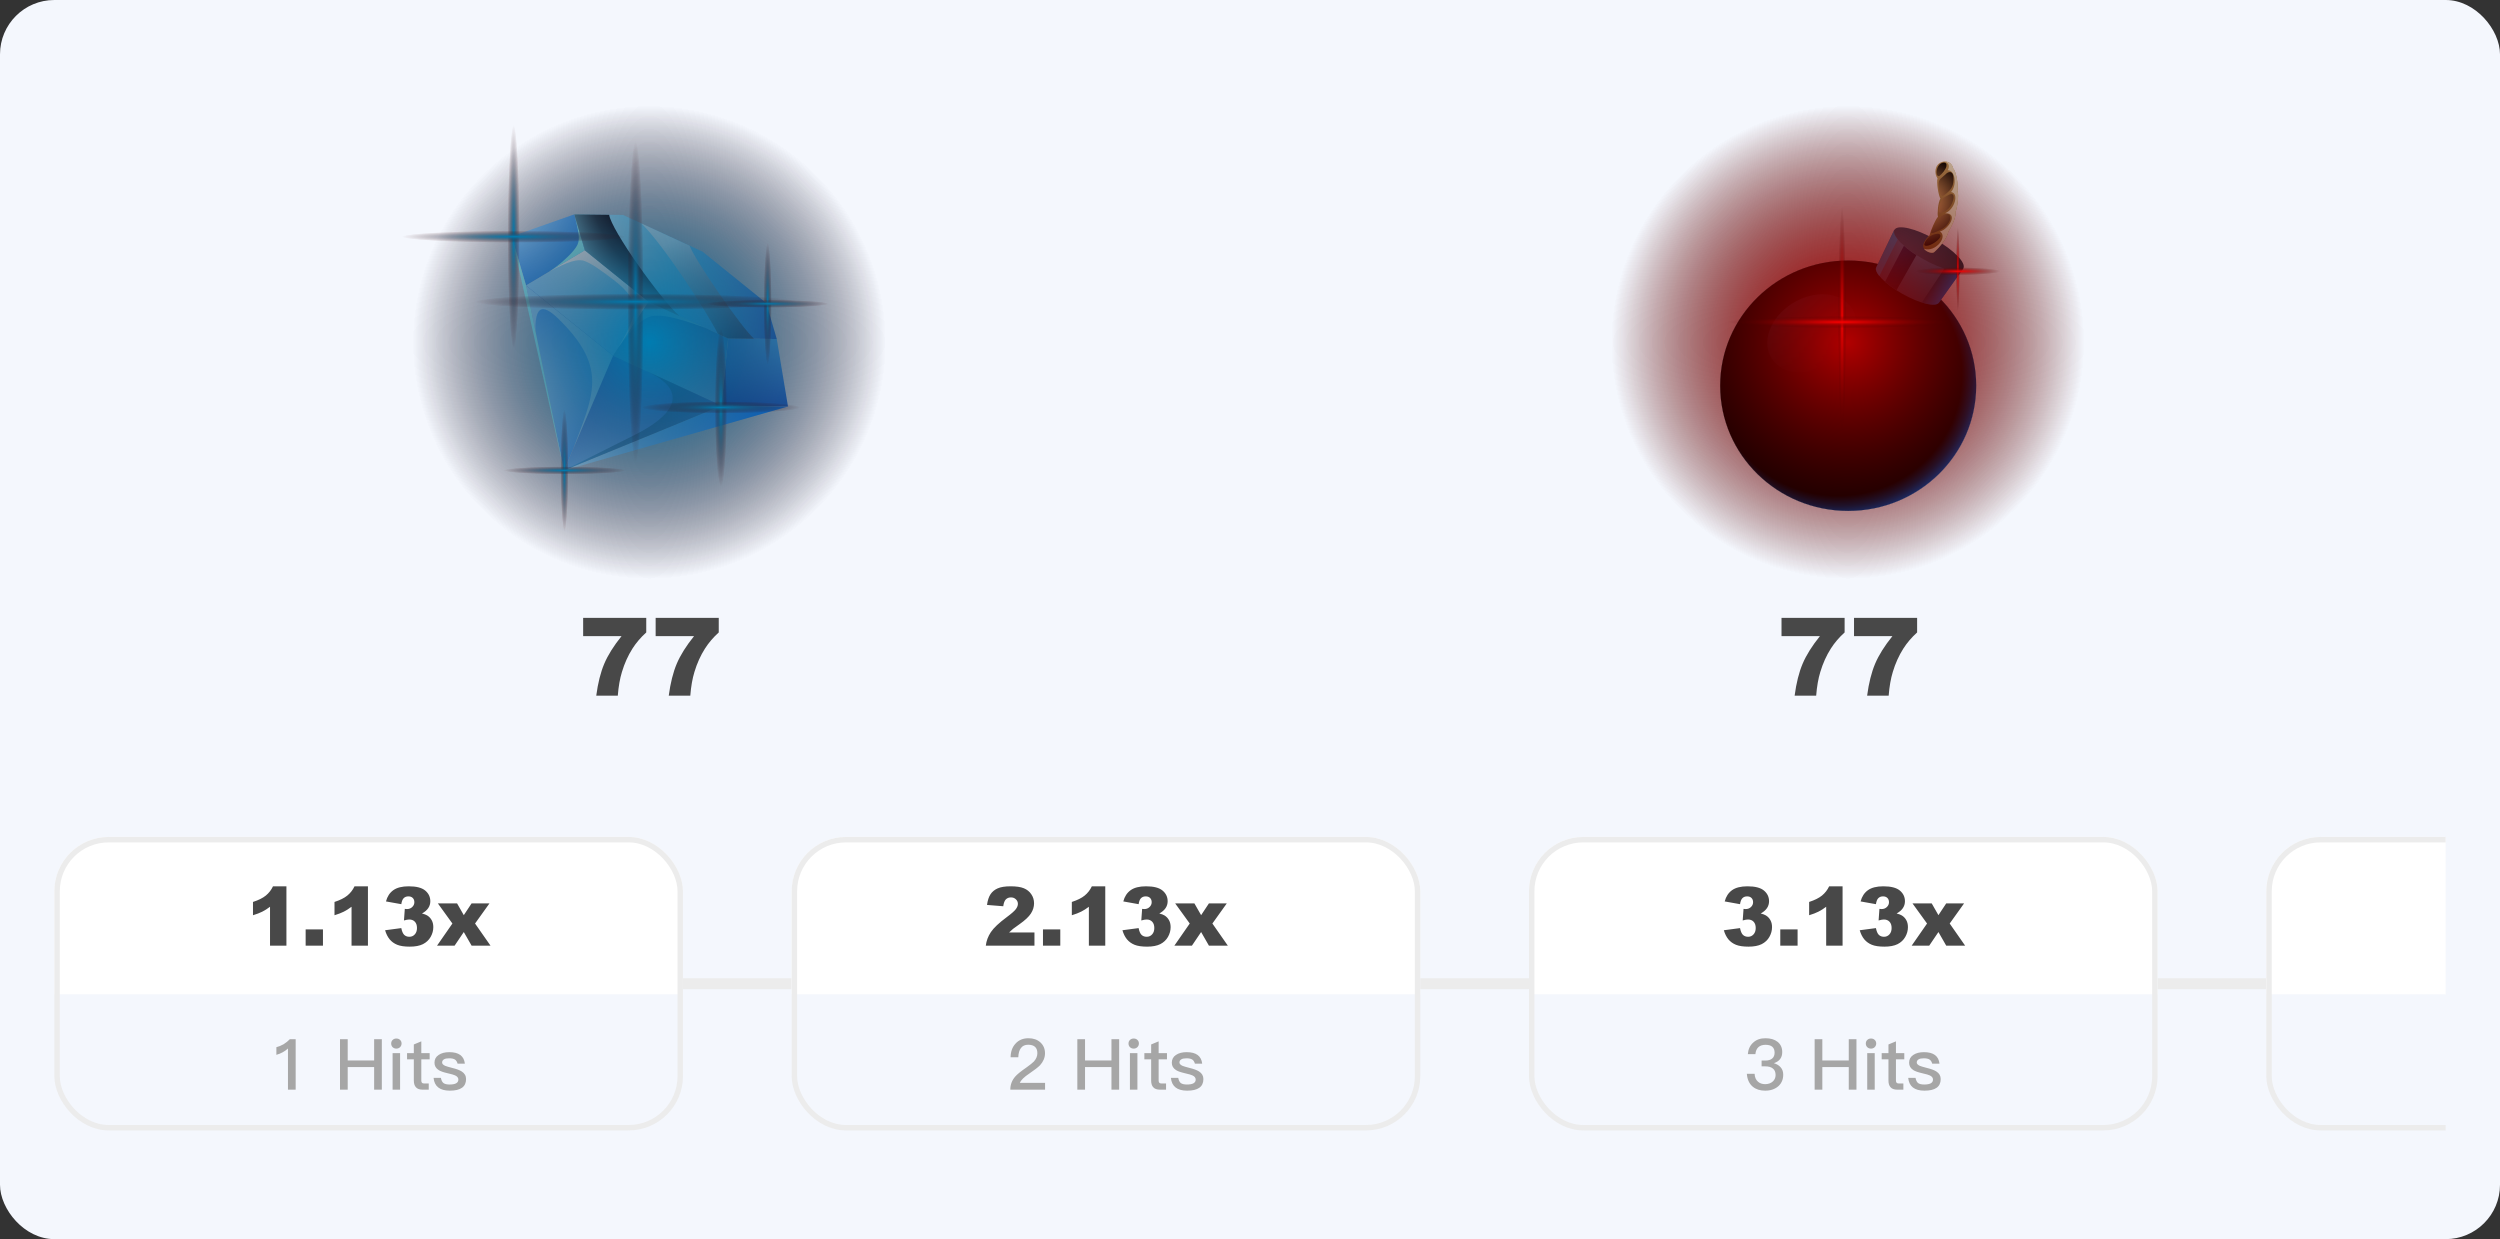 <svg width="460" height="228" viewBox="0 0 460 228" fill="none" xmlns="http://www.w3.org/2000/svg">
<rect x="0" y="0" width="460" height="228" fill="#333333" stroke="none"/>
<rect width="460" height="228" rx="10" fill="#F4F7FD"/>
<g style="mix-blend-mode:screen">
<ellipse cx="119.483" cy="62.998" rx="43.538" ry="43.538" fill="url(#paint0_radial_1660_36358)"/>
</g>
<g clip-path="url(#clip0_1660_36358)">
<path fill-rule="evenodd" clip-rule="evenodd" d="M129.259 46.298L140.992 55.762L142.926 62.381L133.978 62.278L119.357 55.529L107.624 46.065L105.664 39.445L114.638 39.549L129.259 46.298Z" fill="url(#paint1_radial_1660_36358)"/>
<path fill-rule="evenodd" clip-rule="evenodd" d="M105.664 39.445L94.137 43.505L96.793 52.529L107.623 46.065L105.664 39.445Z" fill="url(#paint2_radial_1660_36358)"/>
<path fill-rule="evenodd" clip-rule="evenodd" d="M107.624 46.066L96.793 52.531L112.807 65.46L119.357 55.53L107.624 46.066Z" fill="url(#paint3_radial_1660_36358)"/>
<path fill-rule="evenodd" clip-rule="evenodd" d="M119.355 55.527L133.976 62.276L132.764 74.662L112.805 65.457L119.355 55.527Z" fill="url(#paint4_radial_1660_36358)"/>
<path fill-rule="evenodd" clip-rule="evenodd" d="M142.926 62.381L144.989 74.793L132.766 74.663L133.978 62.277L142.926 62.381Z" fill="url(#paint5_radial_1660_36358)"/>
<path fill-rule="evenodd" clip-rule="evenodd" d="M96.793 52.531L103.781 86.56L112.807 65.46L96.793 52.531Z" fill="url(#paint6_radial_1660_36358)"/>
<path fill-rule="evenodd" clip-rule="evenodd" d="M112.807 65.457L132.766 74.662L103.781 86.557L112.807 65.457Z" fill="url(#paint7_radial_1660_36358)"/>
<path fill-rule="evenodd" clip-rule="evenodd" d="M144.989 74.793L103.781 86.559L132.766 74.664L144.989 74.793Z" fill="url(#paint8_radial_1660_36358)"/>
<path fill-rule="evenodd" clip-rule="evenodd" d="M94.137 43.504L103.781 86.557L96.793 52.528L94.137 43.504Z" fill="#85F2FF"/>
<path style="mix-blend-mode:screen" opacity="0.5" fill-rule="evenodd" clip-rule="evenodd" d="M118.014 41.102C122.037 45.006 129.979 57.237 132.094 61.426L133.951 62.279L138.051 62.331H138.747C136.4 60.262 127.839 47.799 126.885 45.213L117.988 41.102H118.014Z" fill="url(#paint9_radial_1660_36358)"/>
<g style="mix-blend-mode:screen" opacity="0.75">
<path fill-rule="evenodd" clip-rule="evenodd" d="M98.521 60.959C98.366 54.882 100.893 56.692 103.523 59.433C111.827 67.992 109.068 72.931 105.457 82.602C107.907 76.887 110.331 71.172 112.781 65.458C107.443 61.165 102.105 56.847 96.793 52.555C97.36 55.347 97.953 58.166 98.521 60.959V60.959Z" fill="#9FDFFF"/>
</g>
<path style="mix-blend-mode:screen" opacity="0.5" fill-rule="evenodd" clip-rule="evenodd" d="M118.997 68.301C127.172 72.102 123.768 76.524 116.857 79.989L103.809 86.531L132.793 74.662L119.023 68.301H118.997Z" fill="url(#paint10_radial_1660_36358)"/>
<g style="mix-blend-mode:screen">
<path fill-rule="evenodd" clip-rule="evenodd" d="M107.624 46.066L105.845 40.016C106.49 43.093 106.876 44.205 105.974 45.523C105.071 46.868 102.802 48.859 101.074 49.971L107.624 46.066V46.066Z" fill="#8FFCFF"/>
</g>
<path fill-rule="evenodd" clip-rule="evenodd" d="M119.357 55.556L107.624 46.066L101.074 49.971C104.349 48.187 106.335 47.54 107.573 48.032C108.836 48.497 110.383 49.583 112.936 51.522C115.644 53.565 116.83 55.634 116.856 56.746C116.856 58.116 115.592 60.805 113.839 63.857L119.331 55.53L119.357 55.556Z" fill="white"/>
<g style="mix-blend-mode:screen" opacity="0.5">
<path fill-rule="evenodd" clip-rule="evenodd" d="M119.356 55.527L113.863 63.854C116.39 60.233 118.376 58.553 119.769 58.217C121.651 57.777 124.359 58.398 129.697 60.285L119.382 55.527H119.356Z" fill="#8FFCFF"/>
</g>
<path style="mix-blend-mode:screen" fill-rule="evenodd" clip-rule="evenodd" d="M112.085 39.523L105.664 39.445L106.979 43.919L107.624 46.091L119.357 55.555L125.03 58.166C121.472 55.012 112.446 42.264 112.085 39.523Z" fill="url(#paint11_radial_1660_36358)"/>
</g>
<g style="mix-blend-mode:color-dodge">
<ellipse cx="119.483" cy="62.998" rx="43.538" ry="43.538" fill="url(#paint12_radial_1660_36358)"/>
</g>
<g style="mix-blend-mode:color-dodge">
<ellipse cx="116.945" cy="55.523" rx="1.496" ry="29.539" fill="url(#paint13_radial_1660_36358)"/>
</g>
<g style="mix-blend-mode:color-dodge">
<ellipse cx="116.945" cy="55.523" rx="1.496" ry="29.539" transform="rotate(90 116.945 55.523)" fill="url(#paint14_radial_1660_36358)"/>
</g>
<g style="mix-blend-mode:color-dodge">
<ellipse cx="94.512" cy="43.557" rx="1.122" ry="20.565" fill="url(#paint15_radial_1660_36358)"/>
</g>
<g style="mix-blend-mode:color-dodge">
<ellipse cx="94.509" cy="43.555" rx="1.122" ry="20.565" transform="rotate(90 94.509 43.555)" fill="url(#paint16_radial_1660_36358)"/>
</g>
<g style="mix-blend-mode:color-dodge">
<ellipse cx="132.649" cy="74.965" rx="1.122" ry="14.583" fill="url(#paint17_radial_1660_36358)"/>
</g>
<g style="mix-blend-mode:color-dodge">
<ellipse cx="132.652" cy="74.966" rx="1.122" ry="14.583" transform="rotate(90 132.652 74.966)" fill="url(#paint18_radial_1660_36358)"/>
</g>
<g style="mix-blend-mode:color-dodge">
<ellipse cx="141.252" cy="55.897" rx="0.748" ry="11.217" fill="url(#paint19_radial_1660_36358)"/>
</g>
<g style="mix-blend-mode:color-dodge">
<ellipse cx="141.251" cy="55.896" rx="0.748" ry="11.217" transform="rotate(90 141.251 55.896)" fill="url(#paint20_radial_1660_36358)"/>
</g>
<g style="mix-blend-mode:color-dodge">
<ellipse cx="103.857" cy="86.557" rx="0.748" ry="11.217" fill="url(#paint21_radial_1660_36358)"/>
</g>
<g style="mix-blend-mode:color-dodge">
<ellipse cx="103.857" cy="86.556" rx="0.748" ry="11.217" transform="rotate(90 103.857 86.556)" fill="url(#paint22_radial_1660_36358)"/>
</g>
<path d="M107.299 113.684H118.91V116.369C117.901 117.281 117.058 118.267 116.381 119.328C115.561 120.617 114.913 122.053 114.438 123.635C114.06 124.865 113.806 126.32 113.676 128H109.711C110.023 125.663 110.515 123.703 111.186 122.121C111.856 120.539 112.917 118.846 114.369 117.043H107.299V113.684ZM120.639 113.684H132.25V116.369C131.241 117.281 130.398 118.267 129.721 119.328C128.9 120.617 128.253 122.053 127.777 123.635C127.4 124.865 127.146 126.32 127.016 128H123.051C123.363 125.663 123.855 123.703 124.525 122.121C125.196 120.539 126.257 118.846 127.709 117.043H120.639V113.684Z" fill="#484848"/>
<g style="mix-blend-mode:screen">
<ellipse cx="339.983" cy="62.998" rx="43.538" ry="43.538" fill="url(#paint23_radial_1660_36358)"/>
</g>
<g clip-path="url(#clip1_1660_36358)">
<path fill-rule="evenodd" clip-rule="evenodd" d="M340.064 47.938C353.089 47.938 363.621 58.264 363.621 70.973C363.621 83.682 353.061 94.008 340.064 94.008C327.068 94.008 316.508 83.71 316.508 70.973C316.508 58.236 327.068 47.938 340.064 47.938Z" fill="url(#paint24_radial_1660_36358)"/>
<path style="mix-blend-mode:multiply" fill-rule="evenodd" clip-rule="evenodd" d="M340.064 47.938C353.089 47.938 363.621 58.264 363.621 70.973C363.621 83.682 353.061 94.008 340.064 94.008C327.068 94.008 316.508 83.71 316.508 70.973C316.508 58.236 327.068 47.938 340.064 47.938Z" fill="url(#paint25_radial_1660_36358)"/>
<path style="mix-blend-mode:screen" opacity="0.4" fill-rule="evenodd" clip-rule="evenodd" d="M347.348 53.687C352.642 58.864 351.549 68.369 344.883 74.888C338.217 81.407 328.497 82.502 323.203 77.298C317.909 72.121 319.002 62.617 325.668 56.098C332.334 49.579 342.054 48.483 347.348 53.687V53.687Z" fill="url(#paint26_radial_1660_36358)"/>
<path style="mix-blend-mode:screen" opacity="0.75" fill-rule="evenodd" clip-rule="evenodd" d="M326.565 57.196C331.859 52.019 339.394 51.033 343.427 55.004C347.461 58.949 346.452 66.344 341.186 71.493C335.893 76.67 328.358 77.656 324.324 73.685C320.291 69.74 321.299 62.345 326.565 57.196V57.196Z" fill="url(#paint27_radial_1660_36358)"/>
<path style="mix-blend-mode:screen" fill-rule="evenodd" clip-rule="evenodd" d="M357.544 59.057C359.645 62.317 360.85 66.179 360.85 70.315C360.85 82.038 351.13 91.542 339.17 91.542C335.921 91.542 332.839 90.83 330.066 89.598C331.747 89.981 333.484 90.2 335.276 90.2C347.657 90.2 357.684 80.394 357.684 68.288C357.684 64.453 356.676 60.865 354.911 57.715C354.211 56.455 356.704 57.797 357.544 59.112V59.057Z" fill="url(#paint28_radial_1660_36358)"/>
<path style="mix-blend-mode:screen" fill-rule="evenodd" clip-rule="evenodd" d="M340.064 47.938C353.089 47.938 363.621 58.264 363.621 70.973C363.621 83.682 353.061 94.008 340.064 94.008C327.068 94.008 316.508 83.71 316.508 70.973C316.508 58.236 327.068 47.938 340.064 47.938Z" fill="url(#paint29_radial_1660_36358)"/>
<path fill-rule="evenodd" clip-rule="evenodd" d="M348.579 42.266L361.239 49.415L356.786 55.66C356.254 56.591 353.228 55.879 350.035 54.071C346.842 52.263 344.713 50.072 345.246 49.141L348.551 42.238L348.579 42.266Z" fill="url(#paint30_radial_1660_36358)"/>
<path fill-rule="evenodd" clip-rule="evenodd" d="M356.001 44.018C359.502 45.99 361.855 48.401 361.238 49.414C360.65 50.428 357.317 49.633 353.844 47.661C350.343 45.689 347.99 43.279 348.606 42.265C349.194 41.252 352.527 42.046 356.001 44.018V44.018Z" fill="url(#paint31_radial_1660_36358)"/>
<g style="mix-blend-mode:multiply" opacity="0.5">
<path fill-rule="evenodd" clip-rule="evenodd" d="M345.806 50.784C346.926 48.538 348.046 46.292 349.167 44.046C348.607 43.361 348.383 42.786 348.523 42.375L345.245 49.168L345.189 49.25C345.049 49.606 345.273 50.154 345.778 50.784H345.806Z" fill="#1181C7"/>
</g>
<path style="mix-blend-mode:screen" fill-rule="evenodd" clip-rule="evenodd" d="M350.317 45.227C349.169 47.445 347.992 49.636 346.844 51.855C347.432 52.376 348.132 52.896 348.945 53.416C350.177 51.252 351.409 49.089 352.614 46.952C351.718 46.377 350.961 45.802 350.317 45.227V45.227Z" fill="url(#paint32_radial_1660_36358)"/>
<path style="mix-blend-mode:screen" opacity="0.6" fill-rule="evenodd" clip-rule="evenodd" d="M357.767 49.414C356.394 51.496 355.022 53.577 353.621 55.659C355.246 56.179 356.45 56.207 356.786 55.659L361.184 49.496C360.736 50.017 359.447 49.962 357.767 49.414V49.414Z" fill="url(#paint33_linear_1660_36358)"/>
<path d="M355.891 46.376C355.527 46.704 354.21 46.321 353.902 45.526C353.65 44.896 354.574 43.664 355.051 43.28C355.219 42.459 356.087 40.459 356.591 39.884C356.423 39.446 356.591 37.2 357.039 36.542C356.703 36.104 356.255 33.42 356.507 32.844C355.835 31.886 355.975 30.27 357.319 29.804C358.272 29.476 359.224 30.051 359.364 30.982C359.952 31.557 360.372 34.159 360.148 35.091C360.513 35.885 360.092 38.295 359.812 38.98C359.98 39.993 358.888 42.02 358.496 42.623C358.244 43.855 356.955 45.444 355.863 46.403L355.891 46.376Z" fill="url(#paint34_radial_1660_36358)"/>
<g style="mix-blend-mode:multiply">
<path fill-rule="evenodd" clip-rule="evenodd" d="M358.998 35.338C360.538 35.557 359.642 38.57 357.905 39.227C360.454 39.227 358.521 42.186 356.953 42.597C358.493 43.555 356.084 46.513 354.012 45.774C354.46 46.404 355.552 46.705 355.888 46.404C356.981 45.418 358.269 43.856 358.521 42.624C358.913 42.021 360.006 39.995 359.838 38.981C360.118 38.324 360.51 35.913 360.174 35.092C360.398 34.188 359.978 31.558 359.39 30.983C359.278 30.189 358.521 29.641 357.709 29.723C358.465 29.86 358.857 30.49 358.381 31.312C359.894 31.366 360.034 34.215 358.998 35.311V35.338Z" fill="#CBBBA0"/>
</g>
<path style="mix-blend-mode:screen" fill-rule="evenodd" clip-rule="evenodd" d="M356.788 30.38C356.34 30.873 356.144 31.997 356.508 32.325C356.592 32.407 356.76 32.435 356.844 32.38C357.292 32.051 358.021 31.202 358.133 30.627C358.329 29.641 357.292 29.805 356.788 30.353V30.38ZM358.077 31.997C357.657 32.353 357.068 32.873 357.012 32.928C356.872 33.092 356.76 33.311 356.732 33.53C356.648 33.996 356.732 34.763 356.872 35.338C356.984 35.886 357.292 36.215 357.685 35.941C358.385 35.448 359.141 34.79 359.337 33.941C359.449 33.448 359.477 32.873 359.421 32.462C359.309 31.613 358.749 31.421 358.077 31.969V31.997ZM358.525 35.886C358.133 36.078 357.769 36.269 357.432 36.571C356.956 37.009 356.508 38.762 356.816 39.091C356.9 39.2 357.096 39.2 357.208 39.145C358.385 38.789 359.029 38.022 359.365 36.872C359.589 36.078 359.505 35.365 358.497 35.886H358.525ZM358.273 39.392C357.657 39.392 356.732 39.967 356.396 40.46C356.032 41.035 355.724 41.638 355.472 42.268C355.416 42.432 355.332 42.597 355.332 42.788C355.332 42.953 355.556 42.898 355.836 42.816C356.284 42.679 357.264 42.213 357.657 41.939C358.301 41.501 359.141 40.433 358.777 39.638C358.693 39.474 358.469 39.364 358.301 39.364L358.273 39.392ZM356.48 43.008C355.388 43.117 354.491 43.747 354.127 44.761C354.071 44.87 354.043 45.062 354.127 45.144C354.715 45.555 356.564 44.432 356.956 43.692C357.18 43.281 356.928 42.953 356.452 43.008H356.48Z" fill="url(#paint35_radial_1660_36358)"/>
<path style="mix-blend-mode:screen" opacity="0.35" fill-rule="evenodd" clip-rule="evenodd" d="M329.755 55.851C333.816 53.276 338.746 53.66 340.735 56.7C342.752 59.74 341.071 64.287 337.01 66.862C332.948 69.437 328.018 69.053 326.03 66.013C324.013 62.972 325.694 58.426 329.755 55.851Z" fill="url(#paint36_radial_1660_36358)"/>
</g>
<g style="mix-blend-mode:color-dodge">
<ellipse cx="339.983" cy="62.998" rx="43.538" ry="43.538" fill="url(#paint37_radial_1660_36358)"/>
</g>
<g style="mix-blend-mode:color-dodge">
<ellipse cx="360.253" cy="49.54" rx="0.374" ry="7.852" fill="url(#paint38_radial_1660_36358)"/>
</g>
<g style="mix-blend-mode:color-dodge">
<ellipse cx="360.253" cy="49.912" rx="0.748" ry="7.852" transform="rotate(90 360.253 49.912)" fill="url(#paint39_radial_1660_36358)"/>
</g>
<g style="mix-blend-mode:color-dodge">
<ellipse cx="338.943" cy="58.888" rx="0.748" ry="20.939" fill="url(#paint40_radial_1660_36358)"/>
</g>
<g style="mix-blend-mode:color-dodge">
<ellipse cx="338.94" cy="59.262" rx="1.122" ry="20.939" transform="rotate(90 338.94 59.262)" fill="url(#paint41_radial_1660_36358)"/>
</g>
<path d="M327.799 113.684H339.41V116.369C338.401 117.281 337.558 118.267 336.881 119.328C336.061 120.617 335.413 122.053 334.938 123.635C334.56 124.865 334.306 126.32 334.176 128H330.211C330.523 125.663 331.015 123.703 331.686 122.121C332.356 120.539 333.417 118.846 334.869 117.043H327.799V113.684ZM341.139 113.684H352.75V116.369C351.741 117.281 350.898 118.267 350.221 119.328C349.4 120.617 348.753 122.053 348.277 123.635C347.9 124.865 347.646 126.32 347.516 128H343.551C343.863 125.663 344.355 123.703 345.025 122.121C345.696 120.539 346.757 118.846 348.209 117.043H341.139V113.684Z" fill="#484848"/>
<g clip-path="url(#clip2_1660_36358)">
<g clip-path="url(#clip3_1660_36358)">
<rect width="115.667" height="29" transform="translate(10 154)" fill="white"/>
<path d="M52.702 163.08V174H49.684V166.844C49.196 167.215 48.722 167.516 48.263 167.745C47.809 167.975 47.238 168.194 46.549 168.404V165.958C47.565 165.631 48.353 165.238 48.915 164.779C49.476 164.32 49.916 163.753 50.233 163.08H52.702ZM56.239 171.012H59.425V174H56.239V171.012ZM67.701 163.08V174H64.684V166.844C64.196 167.215 63.722 167.516 63.263 167.745C62.809 167.975 62.238 168.194 61.549 168.404V165.958C62.565 165.631 63.353 165.238 63.915 164.779C64.476 164.32 64.916 163.753 65.233 163.08H67.701ZM73.839 166.368L71.019 165.863C71.254 164.964 71.703 164.276 72.367 163.797C73.036 163.319 73.981 163.08 75.201 163.08C76.603 163.08 77.616 163.341 78.241 163.863C78.866 164.386 79.178 165.042 79.178 165.833C79.178 166.297 79.052 166.717 78.798 167.093C78.544 167.469 78.16 167.799 77.648 168.082C78.063 168.185 78.38 168.304 78.6 168.441C78.956 168.661 79.232 168.951 79.428 169.312C79.628 169.669 79.728 170.096 79.728 170.594C79.728 171.219 79.564 171.82 79.237 172.396C78.91 172.967 78.439 173.409 77.824 173.722C77.208 174.029 76.4 174.183 75.399 174.183C74.423 174.183 73.651 174.068 73.085 173.839C72.523 173.609 72.059 173.275 71.693 172.835C71.332 172.391 71.053 171.834 70.858 171.166L73.839 170.77C73.956 171.371 74.137 171.788 74.381 172.022C74.63 172.252 74.945 172.367 75.326 172.367C75.726 172.367 76.058 172.22 76.322 171.927C76.591 171.634 76.725 171.244 76.725 170.755C76.725 170.257 76.596 169.872 76.337 169.598C76.083 169.325 75.736 169.188 75.297 169.188C75.062 169.188 74.74 169.247 74.33 169.364L74.484 167.232C74.65 167.257 74.779 167.269 74.872 167.269C75.263 167.269 75.587 167.145 75.846 166.896C76.11 166.646 76.242 166.351 76.242 166.009C76.242 165.682 76.144 165.421 75.949 165.226C75.753 165.03 75.485 164.933 75.143 164.933C74.791 164.933 74.506 165.04 74.286 165.255C74.066 165.465 73.917 165.836 73.839 166.368ZM80.563 166.222H84.1L85.338 168.39L86.774 166.222H90.062L87.411 169.928L90.253 174H86.774L85.338 171.495L83.646 174H80.416L83.243 169.928L80.563 166.222Z" fill="#484848"/>
<rect width="115.667" height="25" transform="translate(10 183)" fill="#F4F7FD"/>
<path d="M54.402 191.218V200.5H52.985V192.921C52.413 193.458 51.702 193.848 50.853 194.091V192.687C51.269 192.583 51.711 192.401 52.179 192.141C52.647 191.846 53.028 191.539 53.323 191.218H54.402ZM62.561 191.218H63.978V195.131H68.84V191.218H70.257V200.5H68.84V196.34H63.978V200.5H62.561V191.218ZM72.927 191.088C73.213 191.088 73.443 191.175 73.616 191.348C73.798 191.513 73.889 191.734 73.889 192.011C73.889 192.271 73.794 192.496 73.603 192.687C73.412 192.86 73.187 192.947 72.927 192.947C72.667 192.947 72.442 192.86 72.251 192.687C72.069 192.505 71.978 192.28 71.978 192.011C71.978 191.734 72.069 191.513 72.251 191.348C72.424 191.175 72.65 191.088 72.927 191.088ZM72.238 193.779H73.616V200.5H72.238V193.779ZM77.522 193.779H79.056V194.923H77.522V198.823C77.522 198.996 77.561 199.131 77.639 199.226C77.726 199.313 77.847 199.356 78.004 199.356H78.888V200.5H77.782C77.202 200.5 76.781 200.348 76.522 200.045C76.27 199.768 76.144 199.36 76.144 198.823V194.923H74.897V193.779H76.144V192.18L77.522 191.608V193.779ZM82.675 193.597C84.426 193.597 85.379 194.303 85.535 195.716H84.196C84.092 195.352 83.932 195.101 83.715 194.962C83.481 194.806 83.126 194.728 82.649 194.728C82.216 194.728 81.904 194.789 81.713 194.91C81.47 195.04 81.349 195.239 81.349 195.508C81.349 195.733 81.531 195.933 81.895 196.106C82.12 196.201 82.571 196.336 83.247 196.509C84.001 196.691 84.569 196.903 84.95 197.146C85.487 197.484 85.756 197.952 85.756 198.55C85.756 199.971 84.759 200.682 82.766 200.682C80.929 200.682 79.932 199.898 79.776 198.329H81.128C81.206 198.78 81.366 199.1 81.609 199.291C81.852 199.464 82.224 199.551 82.727 199.551C83.802 199.551 84.339 199.248 84.339 198.641C84.339 198.312 84.14 198.056 83.741 197.874C83.533 197.77 83.082 197.64 82.389 197.484C81.592 197.302 81.037 197.107 80.725 196.899C80.205 196.57 79.945 196.119 79.945 195.547C79.945 194.932 80.196 194.455 80.699 194.117C81.202 193.77 81.86 193.597 82.675 193.597Z" fill="#A6A6A6"/>
</g>
<rect x="10.5" y="154.5" width="114.667" height="53" rx="9.5" stroke="#ECECEC"/>
<rect x="125.668" y="180" width="20" height="2" fill="#ECECEC"/>
<g clip-path="url(#clip4_1660_36358)">
<rect width="115.667" height="29" transform="translate(145.668 154)" fill="white"/>
<path d="M190.34 174H181.389C181.492 173.116 181.802 172.286 182.32 171.51C182.842 170.729 183.819 169.808 185.249 168.749C186.123 168.099 186.682 167.606 186.927 167.269C187.171 166.932 187.293 166.612 187.293 166.31C187.293 165.982 187.171 165.704 186.927 165.475C186.687 165.24 186.385 165.123 186.018 165.123C185.638 165.123 185.325 165.243 185.081 165.482C184.842 165.721 184.681 166.144 184.597 166.749L181.609 166.507C181.726 165.667 181.941 165.013 182.254 164.544C182.566 164.071 183.006 163.709 183.572 163.46C184.143 163.207 184.932 163.08 185.938 163.08C186.988 163.08 187.803 163.199 188.384 163.438C188.97 163.678 189.429 164.046 189.761 164.544C190.098 165.038 190.266 165.592 190.266 166.207C190.266 166.861 190.074 167.486 189.688 168.082C189.307 168.678 188.611 169.332 187.6 170.045C187 170.46 186.597 170.75 186.392 170.917C186.192 171.083 185.955 171.3 185.681 171.568H190.34V174ZM191.907 171.012H195.093V174H191.907V171.012ZM203.369 163.08V174H200.352V166.844C199.864 167.215 199.39 167.516 198.931 167.745C198.477 167.975 197.906 168.194 197.217 168.404V165.958C198.233 165.631 199.021 165.238 199.583 164.779C200.144 164.32 200.584 163.753 200.901 163.08H203.369ZM209.507 166.368L206.687 165.863C206.922 164.964 207.371 164.276 208.035 163.797C208.704 163.319 209.649 163.08 210.869 163.08C212.271 163.08 213.284 163.341 213.909 163.863C214.534 164.386 214.847 165.042 214.847 165.833C214.847 166.297 214.72 166.717 214.466 167.093C214.212 167.469 213.828 167.799 213.316 168.082C213.731 168.185 214.048 168.304 214.268 168.441C214.624 168.661 214.9 168.951 215.096 169.312C215.296 169.669 215.396 170.096 215.396 170.594C215.396 171.219 215.232 171.82 214.905 172.396C214.578 172.967 214.107 173.409 213.492 173.722C212.876 174.029 212.068 174.183 211.067 174.183C210.091 174.183 209.319 174.068 208.753 173.839C208.191 173.609 207.727 173.275 207.361 172.835C207 172.391 206.722 171.834 206.526 171.166L209.507 170.77C209.624 171.371 209.805 171.788 210.049 172.022C210.298 172.252 210.613 172.367 210.994 172.367C211.394 172.367 211.726 172.22 211.99 171.927C212.259 171.634 212.393 171.244 212.393 170.755C212.393 170.257 212.264 169.872 212.005 169.598C211.751 169.325 211.404 169.188 210.965 169.188C210.73 169.188 210.408 169.247 209.998 169.364L210.152 167.232C210.318 167.257 210.447 167.269 210.54 167.269C210.931 167.269 211.255 167.145 211.514 166.896C211.778 166.646 211.91 166.351 211.91 166.009C211.91 165.682 211.812 165.421 211.617 165.226C211.421 165.03 211.153 164.933 210.811 164.933C210.459 164.933 210.174 165.04 209.954 165.255C209.734 165.465 209.585 165.836 209.507 166.368ZM216.231 166.222H219.768L221.006 168.39L222.442 166.222H225.73L223.079 169.928L225.921 174H222.442L221.006 171.495L219.314 174H216.084L218.911 169.928L216.231 166.222Z" fill="#484848"/>
<rect width="115.667" height="25" transform="translate(145.668 183)" fill="#F4F7FD"/>
<path d="M189.238 191.036C190.139 191.036 190.871 191.292 191.435 191.803C191.998 192.323 192.28 192.99 192.28 193.805C192.28 194.594 191.976 195.326 191.37 196.002C191.006 196.375 190.364 196.873 189.446 197.497C188.449 198.156 187.851 198.741 187.652 199.252H192.293V200.5H185.897C185.897 199.573 186.204 198.762 186.82 198.069C187.14 197.688 187.838 197.124 188.913 196.379C189.545 195.928 189.987 195.573 190.239 195.313C190.663 194.836 190.876 194.329 190.876 193.792C190.876 193.272 190.733 192.882 190.447 192.622C190.161 192.362 189.74 192.232 189.186 192.232C188.596 192.232 188.154 192.431 187.86 192.83C187.556 193.211 187.392 193.779 187.366 194.533H185.949C185.966 193.493 186.265 192.661 186.846 192.037C187.435 191.37 188.232 191.036 189.238 191.036ZM198.229 191.218H199.646V195.131H204.508V191.218H205.925V200.5H204.508V196.34H199.646V200.5H198.229V191.218ZM208.595 191.088C208.881 191.088 209.111 191.175 209.284 191.348C209.466 191.513 209.557 191.734 209.557 192.011C209.557 192.271 209.462 192.496 209.271 192.687C209.081 192.86 208.855 192.947 208.595 192.947C208.335 192.947 208.11 192.86 207.919 192.687C207.737 192.505 207.646 192.28 207.646 192.011C207.646 191.734 207.737 191.513 207.919 191.348C208.093 191.175 208.318 191.088 208.595 191.088ZM207.906 193.779H209.284V200.5H207.906V193.779ZM213.19 193.779H214.724V194.923H213.19V198.823C213.19 198.996 213.229 199.131 213.307 199.226C213.394 199.313 213.515 199.356 213.671 199.356H214.555V200.5H213.45C212.87 200.5 212.449 200.348 212.189 200.045C211.938 199.768 211.812 199.36 211.812 198.823V194.923H210.564V193.779H211.812V192.18L213.19 191.608V193.779ZM218.343 193.597C220.094 193.597 221.047 194.303 221.203 195.716H219.864C219.76 195.352 219.6 195.101 219.383 194.962C219.149 194.806 218.794 194.728 218.317 194.728C217.884 194.728 217.572 194.789 217.381 194.91C217.138 195.04 217.017 195.239 217.017 195.508C217.017 195.733 217.199 195.933 217.563 196.106C217.788 196.201 218.239 196.336 218.915 196.509C219.669 196.691 220.237 196.903 220.618 197.146C221.155 197.484 221.424 197.952 221.424 198.55C221.424 199.971 220.427 200.682 218.434 200.682C216.597 200.682 215.6 199.898 215.444 198.329H216.796C216.874 198.78 217.034 199.1 217.277 199.291C217.52 199.464 217.892 199.551 218.395 199.551C219.47 199.551 220.007 199.248 220.007 198.641C220.007 198.312 219.808 198.056 219.409 197.874C219.201 197.77 218.75 197.64 218.057 197.484C217.26 197.302 216.705 197.107 216.393 196.899C215.873 196.57 215.613 196.119 215.613 195.547C215.613 194.932 215.864 194.455 216.367 194.117C216.87 193.77 217.528 193.597 218.343 193.597Z" fill="#A6A6A6"/>
</g>
<rect x="146.168" y="154.5" width="114.667" height="53" rx="9.5" stroke="#ECECEC"/>
<rect x="261.332" y="180" width="20" height="2" fill="#ECECEC"/>
<g clip-path="url(#clip5_1660_36358)">
<rect width="115.667" height="29" transform="translate(281.332 154)" fill="white"/>
<path d="M320.166 166.368L317.347 165.863C317.581 164.964 318.03 164.276 318.694 163.797C319.363 163.319 320.308 163.08 321.529 163.08C322.93 163.08 323.943 163.341 324.568 163.863C325.193 164.386 325.506 165.042 325.506 165.833C325.506 166.297 325.379 166.717 325.125 167.093C324.871 167.469 324.488 167.799 323.975 168.082C324.39 168.185 324.707 168.304 324.927 168.441C325.284 168.661 325.559 168.951 325.755 169.312C325.955 169.669 326.055 170.096 326.055 170.594C326.055 171.219 325.891 171.82 325.564 172.396C325.237 172.967 324.766 173.409 324.151 173.722C323.535 174.029 322.727 174.183 321.726 174.183C320.75 174.183 319.978 174.068 319.412 173.839C318.85 173.609 318.387 173.275 318.02 172.835C317.659 172.391 317.381 171.834 317.185 171.166L320.166 170.77C320.284 171.371 320.464 171.788 320.708 172.022C320.957 172.252 321.272 172.367 321.653 172.367C322.054 172.367 322.386 172.22 322.649 171.927C322.918 171.634 323.052 171.244 323.052 170.755C323.052 170.257 322.923 169.872 322.664 169.598C322.41 169.325 322.063 169.188 321.624 169.188C321.389 169.188 321.067 169.247 320.657 169.364L320.811 167.232C320.977 167.257 321.106 167.269 321.199 167.269C321.59 167.269 321.914 167.145 322.173 166.896C322.437 166.646 322.569 166.351 322.569 166.009C322.569 165.682 322.471 165.421 322.276 165.226C322.08 165.03 321.812 164.933 321.47 164.933C321.118 164.933 320.833 165.04 320.613 165.255C320.393 165.465 320.244 165.836 320.166 166.368ZM327.571 171.012H330.757V174H327.571V171.012ZM339.034 163.08V174H336.016V166.844C335.528 167.215 335.054 167.516 334.595 167.745C334.141 167.975 333.57 168.194 332.881 168.404V165.958C333.897 165.631 334.685 165.238 335.247 164.779C335.808 164.32 336.248 163.753 336.565 163.08H339.034ZM345.171 166.368L342.351 165.863C342.586 164.964 343.035 164.276 343.699 163.797C344.368 163.319 345.313 163.08 346.534 163.08C347.935 163.08 348.948 163.341 349.573 163.863C350.198 164.386 350.511 165.042 350.511 165.833C350.511 166.297 350.384 166.717 350.13 167.093C349.876 167.469 349.493 167.799 348.98 168.082C349.395 168.185 349.712 168.304 349.932 168.441C350.288 168.661 350.564 168.951 350.76 169.312C350.96 169.669 351.06 170.096 351.06 170.594C351.06 171.219 350.896 171.82 350.569 172.396C350.242 172.967 349.771 173.409 349.156 173.722C348.54 174.029 347.732 174.183 346.731 174.183C345.755 174.183 344.983 174.068 344.417 173.839C343.855 173.609 343.391 173.275 343.025 172.835C342.664 172.391 342.386 171.834 342.19 171.166L345.171 170.77C345.288 171.371 345.469 171.788 345.713 172.022C345.962 172.252 346.277 172.367 346.658 172.367C347.058 172.367 347.39 172.22 347.654 171.927C347.923 171.634 348.057 171.244 348.057 170.755C348.057 170.257 347.928 169.872 347.669 169.598C347.415 169.325 347.068 169.188 346.629 169.188C346.394 169.188 346.072 169.247 345.662 169.364L345.816 167.232C345.982 167.257 346.111 167.269 346.204 167.269C346.595 167.269 346.919 167.145 347.178 166.896C347.442 166.646 347.574 166.351 347.574 166.009C347.574 165.682 347.476 165.421 347.281 165.226C347.085 165.03 346.817 164.933 346.475 164.933C346.123 164.933 345.838 165.04 345.618 165.255C345.398 165.465 345.249 165.836 345.171 166.368ZM351.895 166.222H355.432L356.67 168.39L358.106 166.222H361.394L358.743 169.928L361.585 174H358.106L356.67 171.495L354.978 174H351.748L354.576 169.928L351.895 166.222Z" fill="#484848"/>
<rect width="115.667" height="25" transform="translate(281.332 183)" fill="#F4F7FD"/>
<path d="M324.85 191.036C325.786 191.036 326.535 191.261 327.099 191.712C327.653 192.171 327.931 192.795 327.931 193.584C327.931 194.607 327.419 195.287 326.397 195.625C326.934 195.79 327.35 196.045 327.645 196.392C327.957 196.739 328.113 197.189 328.113 197.744C328.113 198.602 327.818 199.304 327.229 199.85C326.596 200.405 325.786 200.682 324.798 200.682C323.853 200.682 323.09 200.439 322.51 199.954C321.86 199.408 321.496 198.615 321.418 197.575H322.848C322.874 198.208 323.077 198.689 323.459 199.018C323.797 199.33 324.239 199.486 324.785 199.486C325.374 199.486 325.855 199.313 326.228 198.966C326.548 198.645 326.709 198.26 326.709 197.809C326.709 197.263 326.54 196.86 326.202 196.6C325.89 196.34 325.426 196.21 324.811 196.21H324.135V195.144H324.798C325.361 195.144 325.79 195.018 326.085 194.767C326.379 194.516 326.527 194.156 326.527 193.688C326.527 193.229 326.392 192.873 326.124 192.622C325.846 192.371 325.426 192.245 324.863 192.245C324.299 192.245 323.862 192.388 323.55 192.674C323.229 192.969 323.043 193.398 322.991 193.961H321.6C321.678 193.042 322.02 192.323 322.627 191.803C323.19 191.292 323.931 191.036 324.85 191.036ZM333.893 191.218H335.31V195.131H340.172V191.218H341.589V200.5H340.172V196.34H335.31V200.5H333.893V191.218ZM344.259 191.088C344.545 191.088 344.775 191.175 344.948 191.348C345.13 191.513 345.221 191.734 345.221 192.011C345.221 192.271 345.126 192.496 344.935 192.687C344.745 192.86 344.519 192.947 344.259 192.947C343.999 192.947 343.774 192.86 343.583 192.687C343.401 192.505 343.31 192.28 343.31 192.011C343.31 191.734 343.401 191.513 343.583 191.348C343.757 191.175 343.982 191.088 344.259 191.088ZM343.57 193.779H344.948V200.5H343.57V193.779ZM348.855 193.779H350.389V194.923H348.855V198.823C348.855 198.996 348.894 199.131 348.972 199.226C349.058 199.313 349.18 199.356 349.336 199.356H350.22V200.5H349.115C348.534 200.5 348.114 200.348 347.854 200.045C347.602 199.768 347.477 199.36 347.477 198.823V194.923H346.229V193.779H347.477V192.18L348.855 191.608V193.779ZM354.007 193.597C355.758 193.597 356.711 194.303 356.867 195.716H355.528C355.424 195.352 355.264 195.101 355.047 194.962C354.813 194.806 354.458 194.728 353.981 194.728C353.548 194.728 353.236 194.789 353.045 194.91C352.802 195.04 352.681 195.239 352.681 195.508C352.681 195.733 352.863 195.933 353.227 196.106C353.452 196.201 353.903 196.336 354.579 196.509C355.333 196.691 355.901 196.903 356.282 197.146C356.819 197.484 357.088 197.952 357.088 198.55C357.088 199.971 356.091 200.682 354.098 200.682C352.261 200.682 351.264 199.898 351.108 198.329H352.46C352.538 198.78 352.698 199.1 352.941 199.291C353.184 199.464 353.556 199.551 354.059 199.551C355.134 199.551 355.671 199.248 355.671 198.641C355.671 198.312 355.472 198.056 355.073 197.874C354.865 197.77 354.414 197.64 353.721 197.484C352.924 197.302 352.369 197.107 352.057 196.899C351.537 196.57 351.277 196.119 351.277 195.547C351.277 194.932 351.528 194.455 352.031 194.117C352.534 193.77 353.192 193.597 354.007 193.597Z" fill="#A6A6A6"/>
</g>
<rect x="281.832" y="154.5" width="114.667" height="53" rx="9.5" stroke="#ECECEC"/>
<rect x="397" y="180" width="20" height="2" fill="#ECECEC"/>
<g clip-path="url(#clip6_1660_36358)">
<rect width="115.667" height="29" transform="translate(417 154)" fill="white"/>
<rect width="115.667" height="25" transform="translate(417 183)" fill="#F4F7FD"/>
</g>
<rect x="417.5" y="154.5" width="114.667" height="53" rx="9.5" stroke="#ECECEC"/>
</g>
<defs>
<radialGradient id="paint0_radial_1660_36358" cx="0" cy="0" r="1" gradientUnits="userSpaceOnUse" gradientTransform="translate(119.483 62.998) rotate(90) scale(43.538 43.538)">
<stop stop-color="#4FA9CF"/>
<stop offset="1" stop-color="#083259" stop-opacity="0"/>
</radialGradient>
<radialGradient id="paint1_radial_1660_36358" cx="0" cy="0" r="1" gradientUnits="userSpaceOnUse" gradientTransform="translate(108.501 46.556) scale(46.804 46.932)">
<stop stop-color="#C4EEFF"/>
<stop offset="0.33" stop-color="#4CCAFF"/>
<stop offset="1" stop-color="#003EB0"/>
</radialGradient>
<radialGradient id="paint2_radial_1660_36358" cx="0" cy="0" r="1" gradientUnits="userSpaceOnUse" gradientTransform="translate(92.847 37.299) scale(17.793 17.842)">
<stop stop-color="#A5E2FF"/>
<stop offset="1" stop-color="#218CF3"/>
</radialGradient>
<radialGradient id="paint3_radial_1660_36358" cx="0" cy="0" r="1" gradientUnits="userSpaceOnUse" gradientTransform="translate(107.83 47.696) scale(51.445 51.587)">
<stop stop-color="#A5E2FF"/>
<stop offset="1" stop-color="#0088FF"/>
</radialGradient>
<radialGradient id="paint4_radial_1660_36358" cx="0" cy="0" r="1" gradientUnits="userSpaceOnUse" gradientTransform="translate(116.157 88.832) scale(35.767 35.865)">
<stop stop-color="#A5E2FF"/>
<stop offset="1" stop-color="#0069C2"/>
</radialGradient>
<radialGradient id="paint5_radial_1660_36358" cx="0" cy="0" r="1" gradientUnits="userSpaceOnUse" gradientTransform="translate(147.284 54.804) scale(25.968 26.039)">
<stop stop-color="#4CCAFF"/>
<stop offset="1" stop-color="#003EB0"/>
</radialGradient>
<radialGradient id="paint6_radial_1660_36358" cx="0" cy="0" r="1" gradientUnits="userSpaceOnUse" gradientTransform="translate(92.873 72.83) scale(22.693 22.755)">
<stop stop-color="#A5E2FF"/>
<stop offset="1" stop-color="#218CF3"/>
</radialGradient>
<radialGradient id="paint7_radial_1660_36358" cx="0" cy="0" r="1" gradientUnits="userSpaceOnUse" gradientTransform="translate(110.048 94.133) scale(41.724 41.838)">
<stop stop-color="#77D6FF"/>
<stop offset="1" stop-color="#001FB0"/>
</radialGradient>
<radialGradient id="paint8_radial_1660_36358" cx="0" cy="0" r="1" gradientUnits="userSpaceOnUse" gradientTransform="translate(104.478 88.11) scale(37.855 37.959)">
<stop stop-color="#A5E2FF"/>
<stop offset="1" stop-color="#0081FF"/>
</radialGradient>
<radialGradient id="paint9_radial_1660_36358" cx="0" cy="0" r="1" gradientUnits="userSpaceOnUse" gradientTransform="translate(134.853 63.391) scale(22.074 22.134)">
<stop stop-color="#00000D"/>
<stop offset="1" stop-color="white"/>
</radialGradient>
<radialGradient id="paint10_radial_1660_36358" cx="0" cy="0" r="1" gradientUnits="userSpaceOnUse" gradientTransform="translate(112.525 66.31) scale(23.75 23.815)">
<stop offset="0.31" stop-color="#00000D"/>
<stop offset="1" stop-color="#1CB4FF"/>
</radialGradient>
<radialGradient id="paint11_radial_1660_36358" cx="0" cy="0" r="1" gradientUnits="userSpaceOnUse" gradientTransform="translate(133.953 30.137) scale(38.552 38.657)">
<stop offset="0.57" stop-color="#00000D"/>
<stop offset="0.6" stop-color="#030512"/>
<stop offset="0.63" stop-color="#0C1523"/>
<stop offset="0.68" stop-color="#1B2F3F"/>
<stop offset="0.72" stop-color="#305366"/>
<stop offset="0.77" stop-color="#4C8297"/>
<stop offset="0.82" stop-color="#6DBAD3"/>
<stop offset="0.86" stop-color="#85E3FF"/>
</radialGradient>
<radialGradient id="paint12_radial_1660_36358" cx="0" cy="0" r="1" gradientUnits="userSpaceOnUse" gradientTransform="translate(119.483 62.998) rotate(90) scale(43.538 43.538)">
<stop stop-color="#007CB1"/>
<stop offset="1" stop-color="#400000" stop-opacity="0"/>
</radialGradient>
<radialGradient id="paint13_radial_1660_36358" cx="0" cy="0" r="1" gradientUnits="userSpaceOnUse" gradientTransform="translate(116.945 55.523) rotate(90) scale(29.539 1.496)">
<stop stop-color="#007CB1"/>
<stop offset="1" stop-color="#400000" stop-opacity="0"/>
</radialGradient>
<radialGradient id="paint14_radial_1660_36358" cx="0" cy="0" r="1" gradientUnits="userSpaceOnUse" gradientTransform="translate(116.945 55.523) rotate(90) scale(29.539 1.496)">
<stop stop-color="#007CB1"/>
<stop offset="1" stop-color="#400000" stop-opacity="0"/>
</radialGradient>
<radialGradient id="paint15_radial_1660_36358" cx="0" cy="0" r="1" gradientUnits="userSpaceOnUse" gradientTransform="translate(94.512 43.557) rotate(90) scale(20.565 1.122)">
<stop stop-color="#007CB1"/>
<stop offset="1" stop-color="#400000" stop-opacity="0"/>
</radialGradient>
<radialGradient id="paint16_radial_1660_36358" cx="0" cy="0" r="1" gradientUnits="userSpaceOnUse" gradientTransform="translate(94.509 43.555) rotate(90) scale(20.565 1.122)">
<stop stop-color="#007CB1"/>
<stop offset="1" stop-color="#400000" stop-opacity="0"/>
</radialGradient>
<radialGradient id="paint17_radial_1660_36358" cx="0" cy="0" r="1" gradientUnits="userSpaceOnUse" gradientTransform="translate(132.649 74.965) rotate(90) scale(14.583 1.122)">
<stop stop-color="#007CB1"/>
<stop offset="1" stop-color="#400000" stop-opacity="0"/>
</radialGradient>
<radialGradient id="paint18_radial_1660_36358" cx="0" cy="0" r="1" gradientUnits="userSpaceOnUse" gradientTransform="translate(132.652 74.966) rotate(90) scale(14.583 1.122)">
<stop stop-color="#007CB1"/>
<stop offset="1" stop-color="#400000" stop-opacity="0"/>
</radialGradient>
<radialGradient id="paint19_radial_1660_36358" cx="0" cy="0" r="1" gradientUnits="userSpaceOnUse" gradientTransform="translate(141.252 55.897) rotate(90) scale(11.217 0.748)">
<stop stop-color="#007CB1"/>
<stop offset="1" stop-color="#400000" stop-opacity="0"/>
</radialGradient>
<radialGradient id="paint20_radial_1660_36358" cx="0" cy="0" r="1" gradientUnits="userSpaceOnUse" gradientTransform="translate(141.251 55.896) rotate(90) scale(11.217 0.748)">
<stop stop-color="#007CB1"/>
<stop offset="1" stop-color="#400000" stop-opacity="0"/>
</radialGradient>
<radialGradient id="paint21_radial_1660_36358" cx="0" cy="0" r="1" gradientUnits="userSpaceOnUse" gradientTransform="translate(103.857 86.557) rotate(90) scale(11.217 0.748)">
<stop stop-color="#007CB1"/>
<stop offset="1" stop-color="#400000" stop-opacity="0"/>
</radialGradient>
<radialGradient id="paint22_radial_1660_36358" cx="0" cy="0" r="1" gradientUnits="userSpaceOnUse" gradientTransform="translate(103.857 86.556) rotate(90) scale(11.217 0.748)">
<stop stop-color="#007CB1"/>
<stop offset="1" stop-color="#400000" stop-opacity="0"/>
</radialGradient>
<radialGradient id="paint23_radial_1660_36358" cx="0" cy="0" r="1" gradientUnits="userSpaceOnUse" gradientTransform="translate(339.983 62.998) rotate(90) scale(43.538 43.538)">
<stop stop-color="#D36565"/>
<stop offset="1" stop-color="#590808" stop-opacity="0"/>
</radialGradient>
<radialGradient id="paint24_radial_1660_36358" cx="0" cy="0" r="1" gradientUnits="userSpaceOnUse" gradientTransform="translate(334.882 57.688) scale(37.113 36.292)">
<stop stop-color="#4D6187"/>
<stop offset="0.88" stop-color="#0F2036"/>
</radialGradient>
<radialGradient id="paint25_radial_1660_36358" cx="0" cy="0" r="1" gradientUnits="userSpaceOnUse" gradientTransform="translate(340.4 79.683) scale(42.968 42.017)">
<stop offset="0.54" stop-color="white"/>
<stop offset="0.58" stop-color="#EDEDED"/>
<stop offset="0.68" stop-color="#BFBFBF"/>
<stop offset="0.81" stop-color="#747474"/>
<stop offset="0.98" stop-color="#0F0F0F"/>
<stop offset="1"/>
</radialGradient>
<radialGradient id="paint26_radial_1660_36358" cx="0" cy="0" r="1" gradientUnits="userSpaceOnUse" gradientTransform="translate(328.525 51.523) scale(31.848 31.143)">
<stop stop-color="#312169"/>
<stop offset="1"/>
</radialGradient>
<radialGradient id="paint27_radial_1660_36358" cx="0" cy="0" r="1" gradientUnits="userSpaceOnUse" gradientTransform="translate(322.756 49.471) scale(39.746 38.867)">
<stop stop-color="#232C69"/>
<stop offset="1"/>
</radialGradient>
<radialGradient id="paint28_radial_1660_36358" cx="0" cy="0" r="1" gradientUnits="userSpaceOnUse" gradientTransform="translate(338.638 56.072) scale(36.525 35.717)">
<stop stop-color="#232C69"/>
<stop offset="1"/>
</radialGradient>
<radialGradient id="paint29_radial_1660_36358" cx="0" cy="0" r="1" gradientUnits="userSpaceOnUse" gradientTransform="translate(338.188 68.919) scale(27.478 26.87)">
<stop offset="0.83"/>
<stop offset="0.85" stop-color="#000711"/>
<stop offset="0.9" stop-color="#001B3F"/>
<stop offset="0.96" stop-color="#003B89"/>
<stop offset="1" stop-color="#0052BD"/>
</radialGradient>
<radialGradient id="paint30_radial_1660_36358" cx="0" cy="0" r="1" gradientUnits="userSpaceOnUse" gradientTransform="translate(352.472 44.046) scale(18.151 17.749)">
<stop stop-color="#4D6187"/>
<stop offset="0.86" stop-color="#0F2036"/>
</radialGradient>
<radialGradient id="paint31_radial_1660_36358" cx="0" cy="0" r="1" gradientUnits="userSpaceOnUse" gradientTransform="translate(348.326 47.004) scale(19.831 19.392)">
<stop stop-color="#374969"/>
<stop offset="0.86" stop-color="#141B24"/>
</radialGradient>
<radialGradient id="paint32_radial_1660_36358" cx="0" cy="0" r="1" gradientUnits="userSpaceOnUse" gradientTransform="translate(346.816 42.789) scale(14.957 14.627)">
<stop stop-color="#232C69"/>
<stop offset="1"/>
</radialGradient>
<linearGradient id="paint33_linear_1660_36358" x1="354.629" y1="50.674" x2="358.382" y2="53.383" gradientUnits="userSpaceOnUse">
<stop offset="0.17"/>
<stop offset="0.28" stop-color="#000711"/>
<stop offset="0.5" stop-color="#001B3F"/>
<stop offset="0.8" stop-color="#003B89"/>
<stop offset="1" stop-color="#0052BD"/>
</linearGradient>
<radialGradient id="paint34_radial_1660_36358" cx="0" cy="0" r="1" gradientUnits="userSpaceOnUse" gradientTransform="translate(354.658 30.544) scale(18.178 17.776)">
<stop stop-color="#AD8550"/>
<stop offset="0.37" stop-color="#95713D"/>
<stop offset="1" stop-color="#664918"/>
</radialGradient>
<radialGradient id="paint35_radial_1660_36358" cx="0" cy="0" r="1" gradientUnits="userSpaceOnUse" gradientTransform="translate(353.371 37.31) scale(8.935 8.738)">
<stop offset="0.35" stop-color="#B17F4A"/>
<stop offset="1"/>
</radialGradient>
<radialGradient id="paint36_radial_1660_36358" cx="0" cy="0" r="1" gradientUnits="userSpaceOnUse" gradientTransform="translate(323.569 44.378) rotate(11.82) scale(27.899 27.335)">
<stop stop-color="#636BA3"/>
<stop offset="1"/>
</radialGradient>
<radialGradient id="paint37_radial_1660_36358" cx="0" cy="0" r="1" gradientUnits="userSpaceOnUse" gradientTransform="translate(339.983 62.998) rotate(90) scale(43.538 43.538)">
<stop stop-color="#B10000"/>
<stop offset="1" stop-color="#400000" stop-opacity="0"/>
</radialGradient>
<radialGradient id="paint38_radial_1660_36358" cx="0" cy="0" r="1" gradientUnits="userSpaceOnUse" gradientTransform="translate(360.253 49.54) rotate(90) scale(7.852 0.374)">
<stop stop-color="#FF0000"/>
<stop offset="1" stop-color="#400000" stop-opacity="0"/>
</radialGradient>
<radialGradient id="paint39_radial_1660_36358" cx="0" cy="0" r="1" gradientUnits="userSpaceOnUse" gradientTransform="translate(360.253 49.912) rotate(90) scale(7.852 0.748)">
<stop stop-color="#FF0000"/>
<stop offset="1" stop-color="#400000" stop-opacity="0"/>
</radialGradient>
<radialGradient id="paint40_radial_1660_36358" cx="0" cy="0" r="1" gradientUnits="userSpaceOnUse" gradientTransform="translate(338.943 58.888) rotate(90) scale(20.939 0.748)">
<stop stop-color="#FF0000"/>
<stop offset="1" stop-color="#400000" stop-opacity="0"/>
</radialGradient>
<radialGradient id="paint41_radial_1660_36358" cx="0" cy="0" r="1" gradientUnits="userSpaceOnUse" gradientTransform="translate(338.94 59.262) rotate(90) scale(20.939 1.122)">
<stop stop-color="#FF0000"/>
<stop offset="1" stop-color="#400000" stop-opacity="0"/>
</radialGradient>
<clipPath id="clip0_1660_36358">
<rect width="50.852" height="47.113" fill="white" transform="translate(94.137 39.445)"/>
</clipPath>
<clipPath id="clip1_1660_36358">
<rect width="47.113" height="64.313" fill="white" transform="translate(316.508 29.723)"/>
</clipPath>
<clipPath id="clip2_1660_36358">
<rect width="440" height="54" fill="white" transform="translate(10 154)"/>
</clipPath>
<clipPath id="clip3_1660_36358">
<rect x="10" y="154" width="115.667" height="54" rx="10" fill="white"/>
</clipPath>
<clipPath id="clip4_1660_36358">
<rect x="145.668" y="154" width="115.667" height="54" rx="10" fill="white"/>
</clipPath>
<clipPath id="clip5_1660_36358">
<rect x="281.332" y="154" width="115.667" height="54" rx="10" fill="white"/>
</clipPath>
<clipPath id="clip6_1660_36358">
<rect x="417" y="154" width="115.667" height="54" rx="10" fill="white"/>
</clipPath>
</defs>
</svg>
